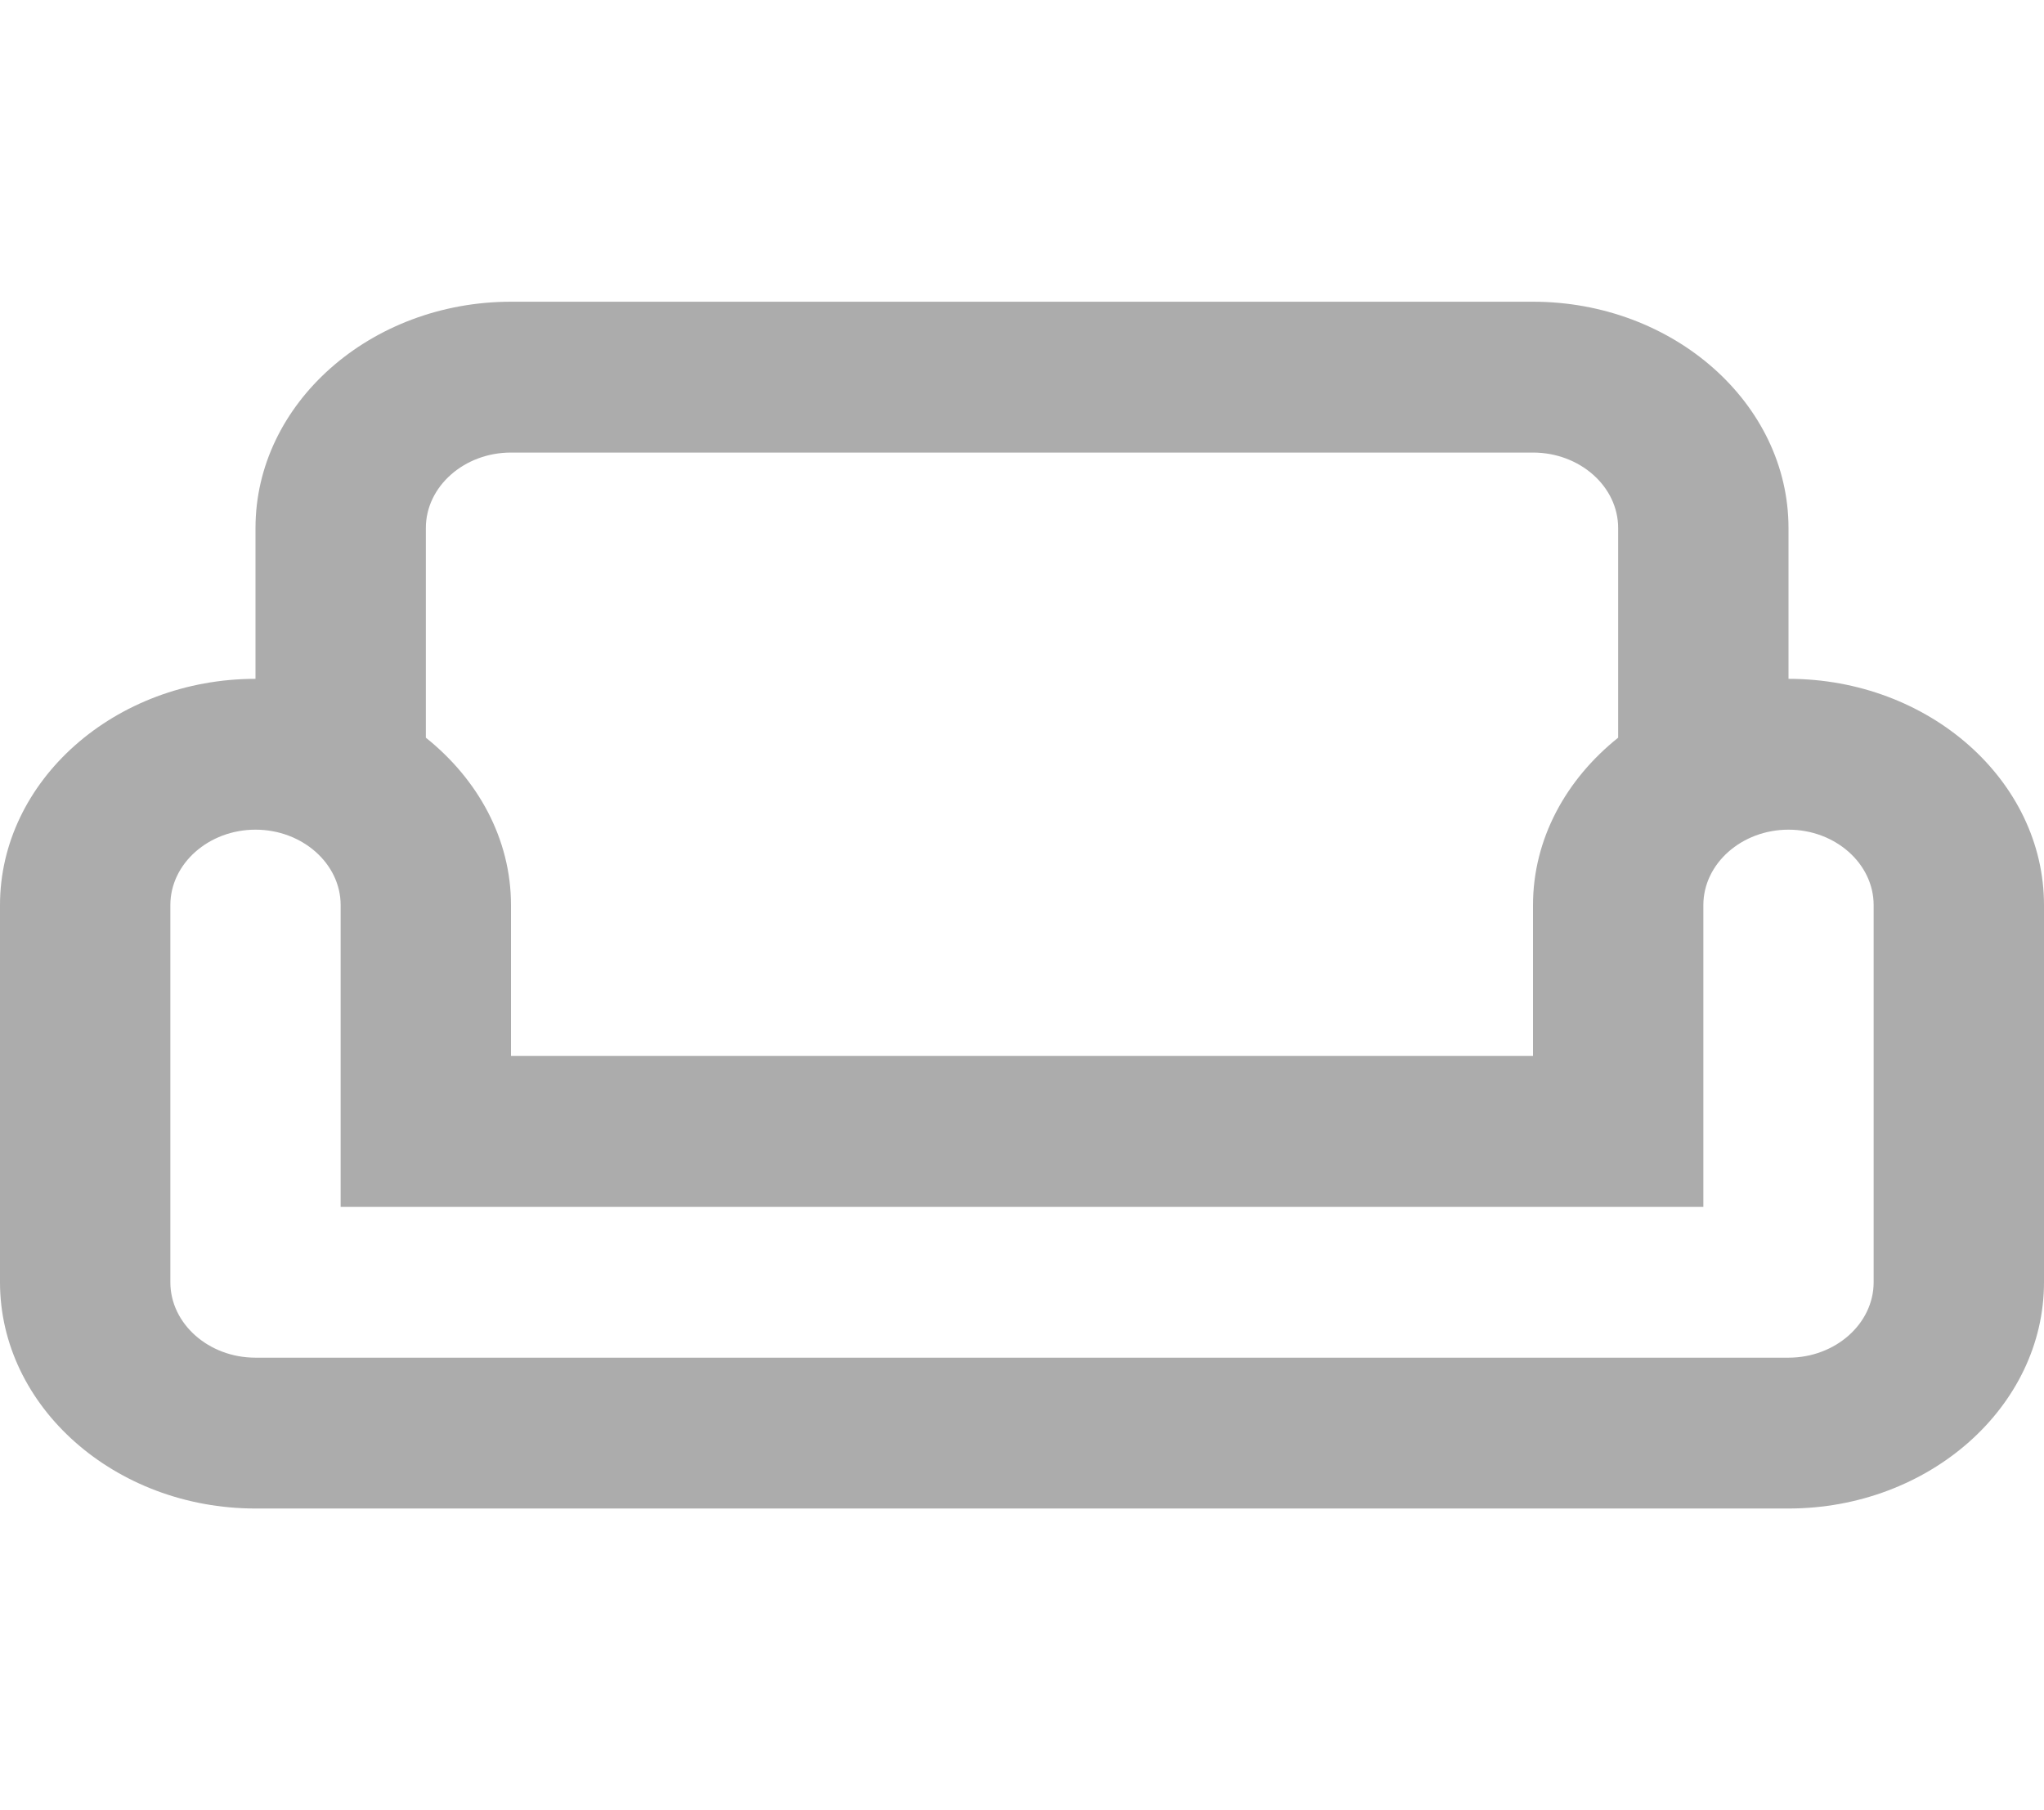 <svg width="35" height="31" viewBox="0 0 35 31" fill="none" xmlns="http://www.w3.org/2000/svg">
<g id="icon/content/weekend_24px">
<path id="icon/content/weekend_24px_2" fill-rule="evenodd" clip-rule="evenodd" d="M30.625 11.625V9.042C30.625 6.91 28.656 5.167 26.25 5.167H8.75C6.344 5.167 4.375 6.91 4.375 9.042V11.625C1.969 11.625 0 13.369 0 15.5V21.958C0 24.09 1.969 25.833 4.375 25.833H30.625C33.031 25.833 35 24.09 35 21.958V15.5C35 13.369 33.031 11.625 30.625 11.625ZM7.292 9.042C7.292 8.331 7.948 7.75 8.75 7.75H26.25C27.052 7.75 27.708 8.331 27.708 9.042V12.633C26.819 13.343 26.25 14.363 26.25 15.5V18.083H8.75V15.5C8.75 14.363 8.181 13.343 7.292 12.633V9.042ZM30.625 23.25C31.427 23.25 32.083 22.669 32.083 21.958V15.5C32.083 14.79 31.427 14.208 30.625 14.208C29.823 14.208 29.167 14.79 29.167 15.5V20.667H5.833V15.5C5.833 14.79 5.177 14.208 4.375 14.208C3.573 14.208 2.917 14.79 2.917 15.5V21.958C2.917 22.669 3.573 23.25 4.375 23.25H30.625Z" fill="#ACACAC"/>
</g>
</svg>
